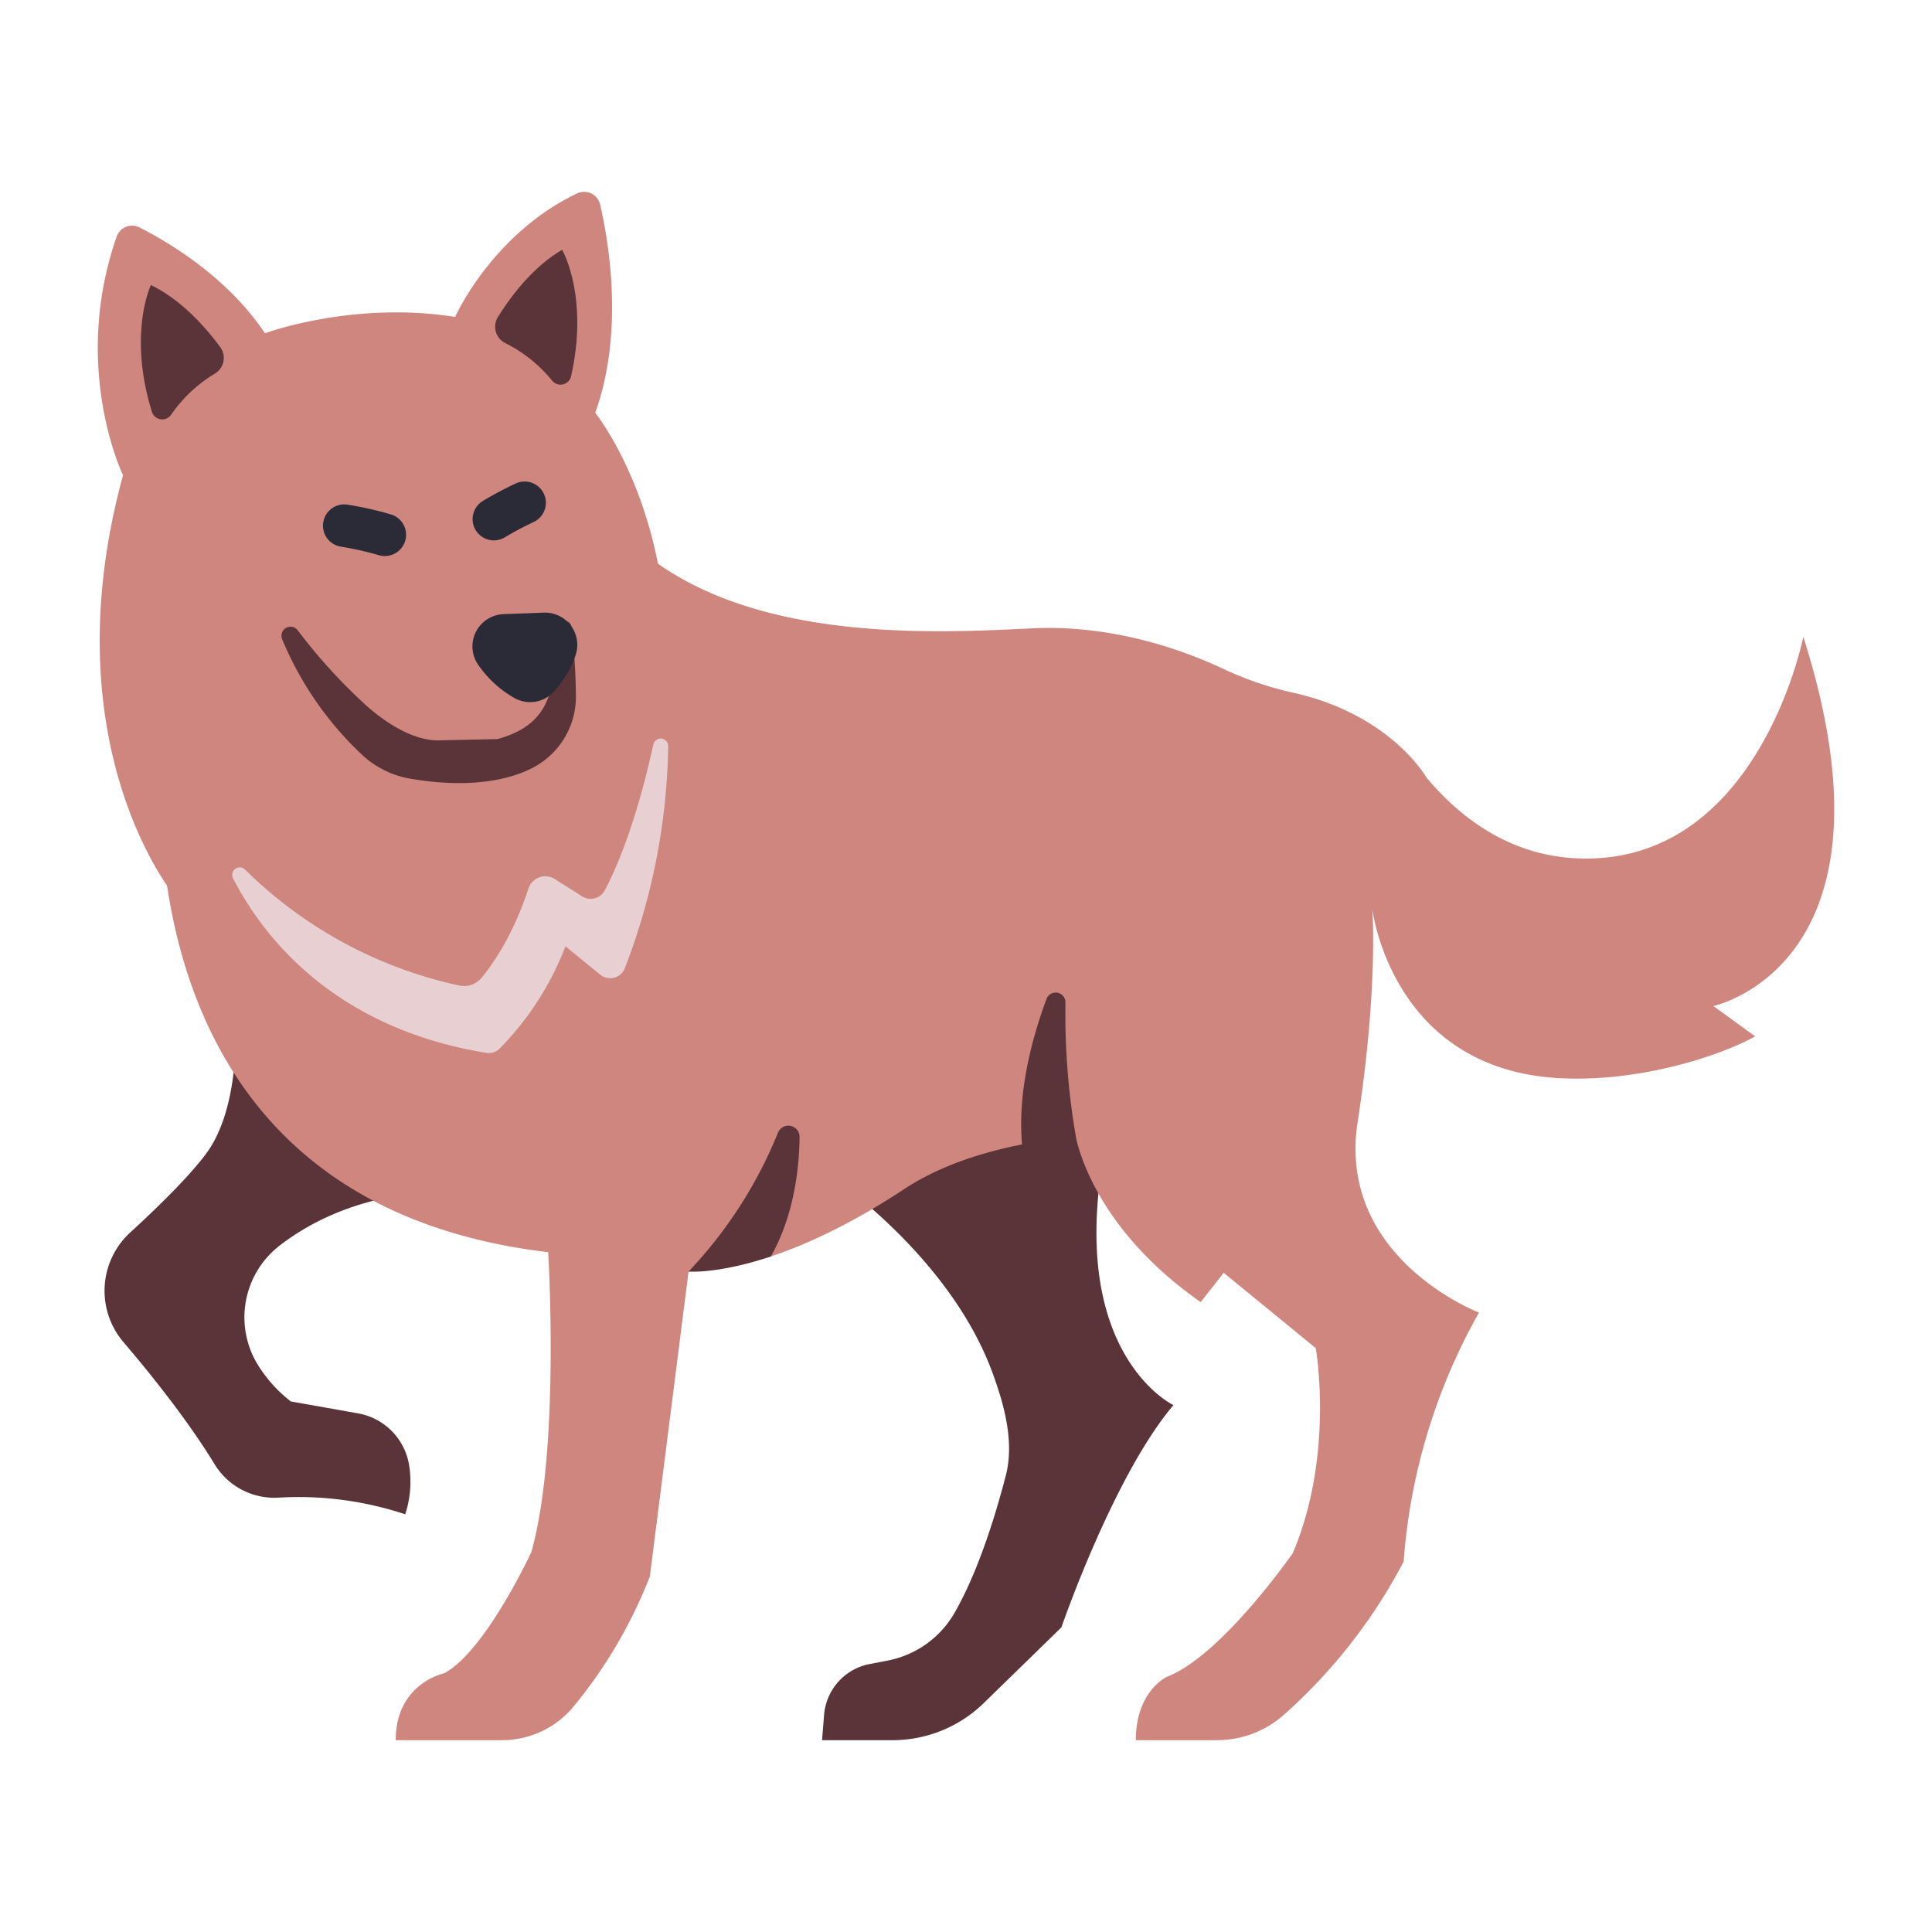 <svg id="FLAT" height="512" viewBox="0 0 500 500" width="512" xmlns="http://www.w3.org/2000/svg"><path d="m214.565 304.074s31.018 20.661 42.224 51.019c3.1 8.4 5.764 18.063 3.523 26.734-2.6 10.068-7.1 24.829-13.284 35.587a25.52 25.52 0 0 1 -17.247 12.326l-5.4 1.052a14.624 14.624 0 0 0 -11.111 13.037l-.524 6.528h18.236a33.84 33.84 0 0 0 23.628-9.614l20.079-19.583s13.52-39.3 29-57.515c0 0-31.632-14.983-15.194-77.445.005 0-35.995-14.343-73.93 17.874z" fill="#5b3439"/><path d="m60.857 262.279s2 23.6-7.6 36.405c-4.489 5.985-12.388 13.719-19.528 20.258a20.46 20.46 0 0 0 -1.8 28.367c7.585 8.9 16.862 20.569 23.621 31.648a18.091 18.091 0 0 0 16.54 8.628 87.8 87.8 0 0 1 32.776 4.31 26.853 26.853 0 0 0 .926-13.2 16.284 16.284 0 0 0 -13.241-12.939l-17.289-3.067a36.027 36.027 0 0 1 -8.262-9.042 23.473 23.473 0 0 1 5.442-31.347c7-5.4 17.505-11 32.42-13.21z" fill="#5b3439"/><path d="m43.079 179.886s-22.718 129.771 98.793 144.177c0 0 3.132 51.361-4.384 77.667 0 0-11.9 25.68-22.549 31.318 0 0-12.526 2.6-12.526 17.309h27.539a24.028 24.028 0 0 0 18.67-8.925 123.481 123.481 0 0 0 19.557-33.438l10.022-78.92 21.3-3.9c8.974-3 20.583-8.241 34.442-17.4 8.721-5.763 19.418-9.4 30.568-11.6 5.2-2.367 10.033-3.624 13.916-2.049 0 0 3.61 22.823 32.31 42.859l5.956-7.581 23.829 19.497s4.874 27.616-5.956 53.067c0 0-18.411 26.533-32.49 31.948 0 0-8.123 3.642-8.123 16.442h21.006a26.1 26.1 0 0 0 17.076-6.369 139.614 139.614 0 0 0 31.23-39.855 153.752 153.752 0 0 1 19.494-64.439s-36.822-14.079-31.407-49.277 3.791-55.233 3.791-55.233 4.873 41.7 48.735 43.862c20.788 1.026 41.407-5.867 50.36-10.83l-10.83-7.861s50.359-10.55 23.284-95.566c0 0-11.371 57.941-56.858 57.4-17.874-.213-31.15-9.624-40.681-20.971 0 0-9.071-16.2-34.318-21.907a86.724 86.724 0 0 1 -17.991-6.09c-10.234-4.842-28.709-11.66-49.966-10.6-32.49 1.625-99.4 5-119.13-45.486z" fill="#ce867f"/><path d="m36.111 58.868c7.389 3.742 22.718 12.773 32.46 27.386 0 0 22.773-8.452 49.219-4.226 0 0 9.464-21.4 31.546-31.967a4.258 4.258 0 0 1 5.981 2.885c2.288 9.909 6.2 33.172-1.272 53.877 0 0 41.4 51.422 0 131.494l-9.075-8.081s-10.717 20.569-21.887 30.119c0 0-48.635-11.754-67-43.342l-11.019 14.692s-32.323-38.934-13.223-108.721c0 0-13.524-27.724-1.646-61.763a4.237 4.237 0 0 1 5.916-2.353z" fill="#ce867f"/><path d="m60.318 227.309c7.245 14.157 25.322 38.628 65.522 45.169a4.044 4.044 0 0 0 3.49-1.124 77.07 77.07 0 0 0 17.012-26.454l8.991 7.343a4.076 4.076 0 0 0 6.367-1.643 166.288 166.288 0 0 0 11.236-57.465 1.948 1.948 0 0 0 -3.848-.464c-2.512 11.411-6.6 26.363-12.557 37.729a4.134 4.134 0 0 1 -5.873 1.576l-7.068-4.47a4.6 4.6 0 0 0 -6.844 2.472c-1.891 5.822-5.619 15.06-12.074 23.04a5.922 5.922 0 0 1 -5.779 2.038 112.6 112.6 0 0 1 -55.459-30 1.945 1.945 0 0 0 -3.116 2.253z" fill="#e8cfd1"/><path d="m99.593 143.906a5.508 5.508 0 0 1 -1.583-.233 80.935 80.935 0 0 0 -9.736-2.191 5.5 5.5 0 0 1 1.635-10.882 90.9 90.9 0 0 1 11.262 2.533 5.5 5.5 0 0 1 -1.578 10.769z" fill="#2b2b38"/><path d="m127.821 139.85a5.5 5.5 0 0 1 -2.849-10.209 92.523 92.523 0 0 1 8.586-4.56 5.5 5.5 0 0 1 4.554 10.012 83.344 83.344 0 0 0 -7.454 3.964 5.474 5.474 0 0 1 -2.837.793z" fill="#2b2b38"/><g fill="#5b3439"><path d="m201.338 293.141a114.622 114.622 0 0 1 -23.138 35.933s7.569.677 21.3-3.9c5.786-10.279 7.315-21.975 7.428-30.905a2.9 2.9 0 0 0 -5.59-1.128z"/><path d="m275.742 259.483a2.534 2.534 0 0 0 -4.906-.96c-3.708 9.989-7.554 24.156-6.32 37.662 4.6-.91 9.269-1.584 13.914-2.057a185.8 185.8 0 0 1 -2.688-34.645z"/><path d="m128.713 191.275-15.44.336c-6.453 0-13.552-4.631-18.372-8.923a141.165 141.165 0 0 1 -17.846-19.569 2.345 2.345 0 0 0 -4.03 2.328 86.6 86.6 0 0 0 20.84 30.053 24.3 24.3 0 0 0 12.267 6.014c8.038 1.4 21.523 2.507 31.911-2.9a20.743 20.743 0 0 0 11.007-18.254 160.123 160.123 0 0 0 -1.178-18.2 1.583 1.583 0 0 0 -3.118-.166c-2.37 10.956 1.412 24.582-16.041 29.281z"/></g><path d="m130.292 158.942 10.448-.392a8.353 8.353 0 0 1 8.166 11.169 26.877 26.877 0 0 1 -5.641 9.353 8.3 8.3 0 0 1 -10.121 1.584 28.6 28.6 0 0 1 -9.305-8.486 8.358 8.358 0 0 1 6.453-13.228z" fill="#2b2b38"/><path d="m44.3 107.316a36.554 36.554 0 0 1 11.273-10.6 4.728 4.728 0 0 0 1.437-6.864c-3.526-4.8-9.873-12.164-17.955-16.082 0 0-6.013 12.491.25 32.787a2.806 2.806 0 0 0 4.995.759z" fill="#5b3439"/><path d="m142.88 98.5a36.56 36.56 0 0 0 -12.07-9.686 4.729 4.729 0 0 1 -1.971-6.73c3.139-5.061 8.89-12.9 16.64-17.44 0 0 6.974 11.982 2.32 32.706a2.8 2.8 0 0 1 -4.919 1.15z" fill="#5b3439"/></svg>